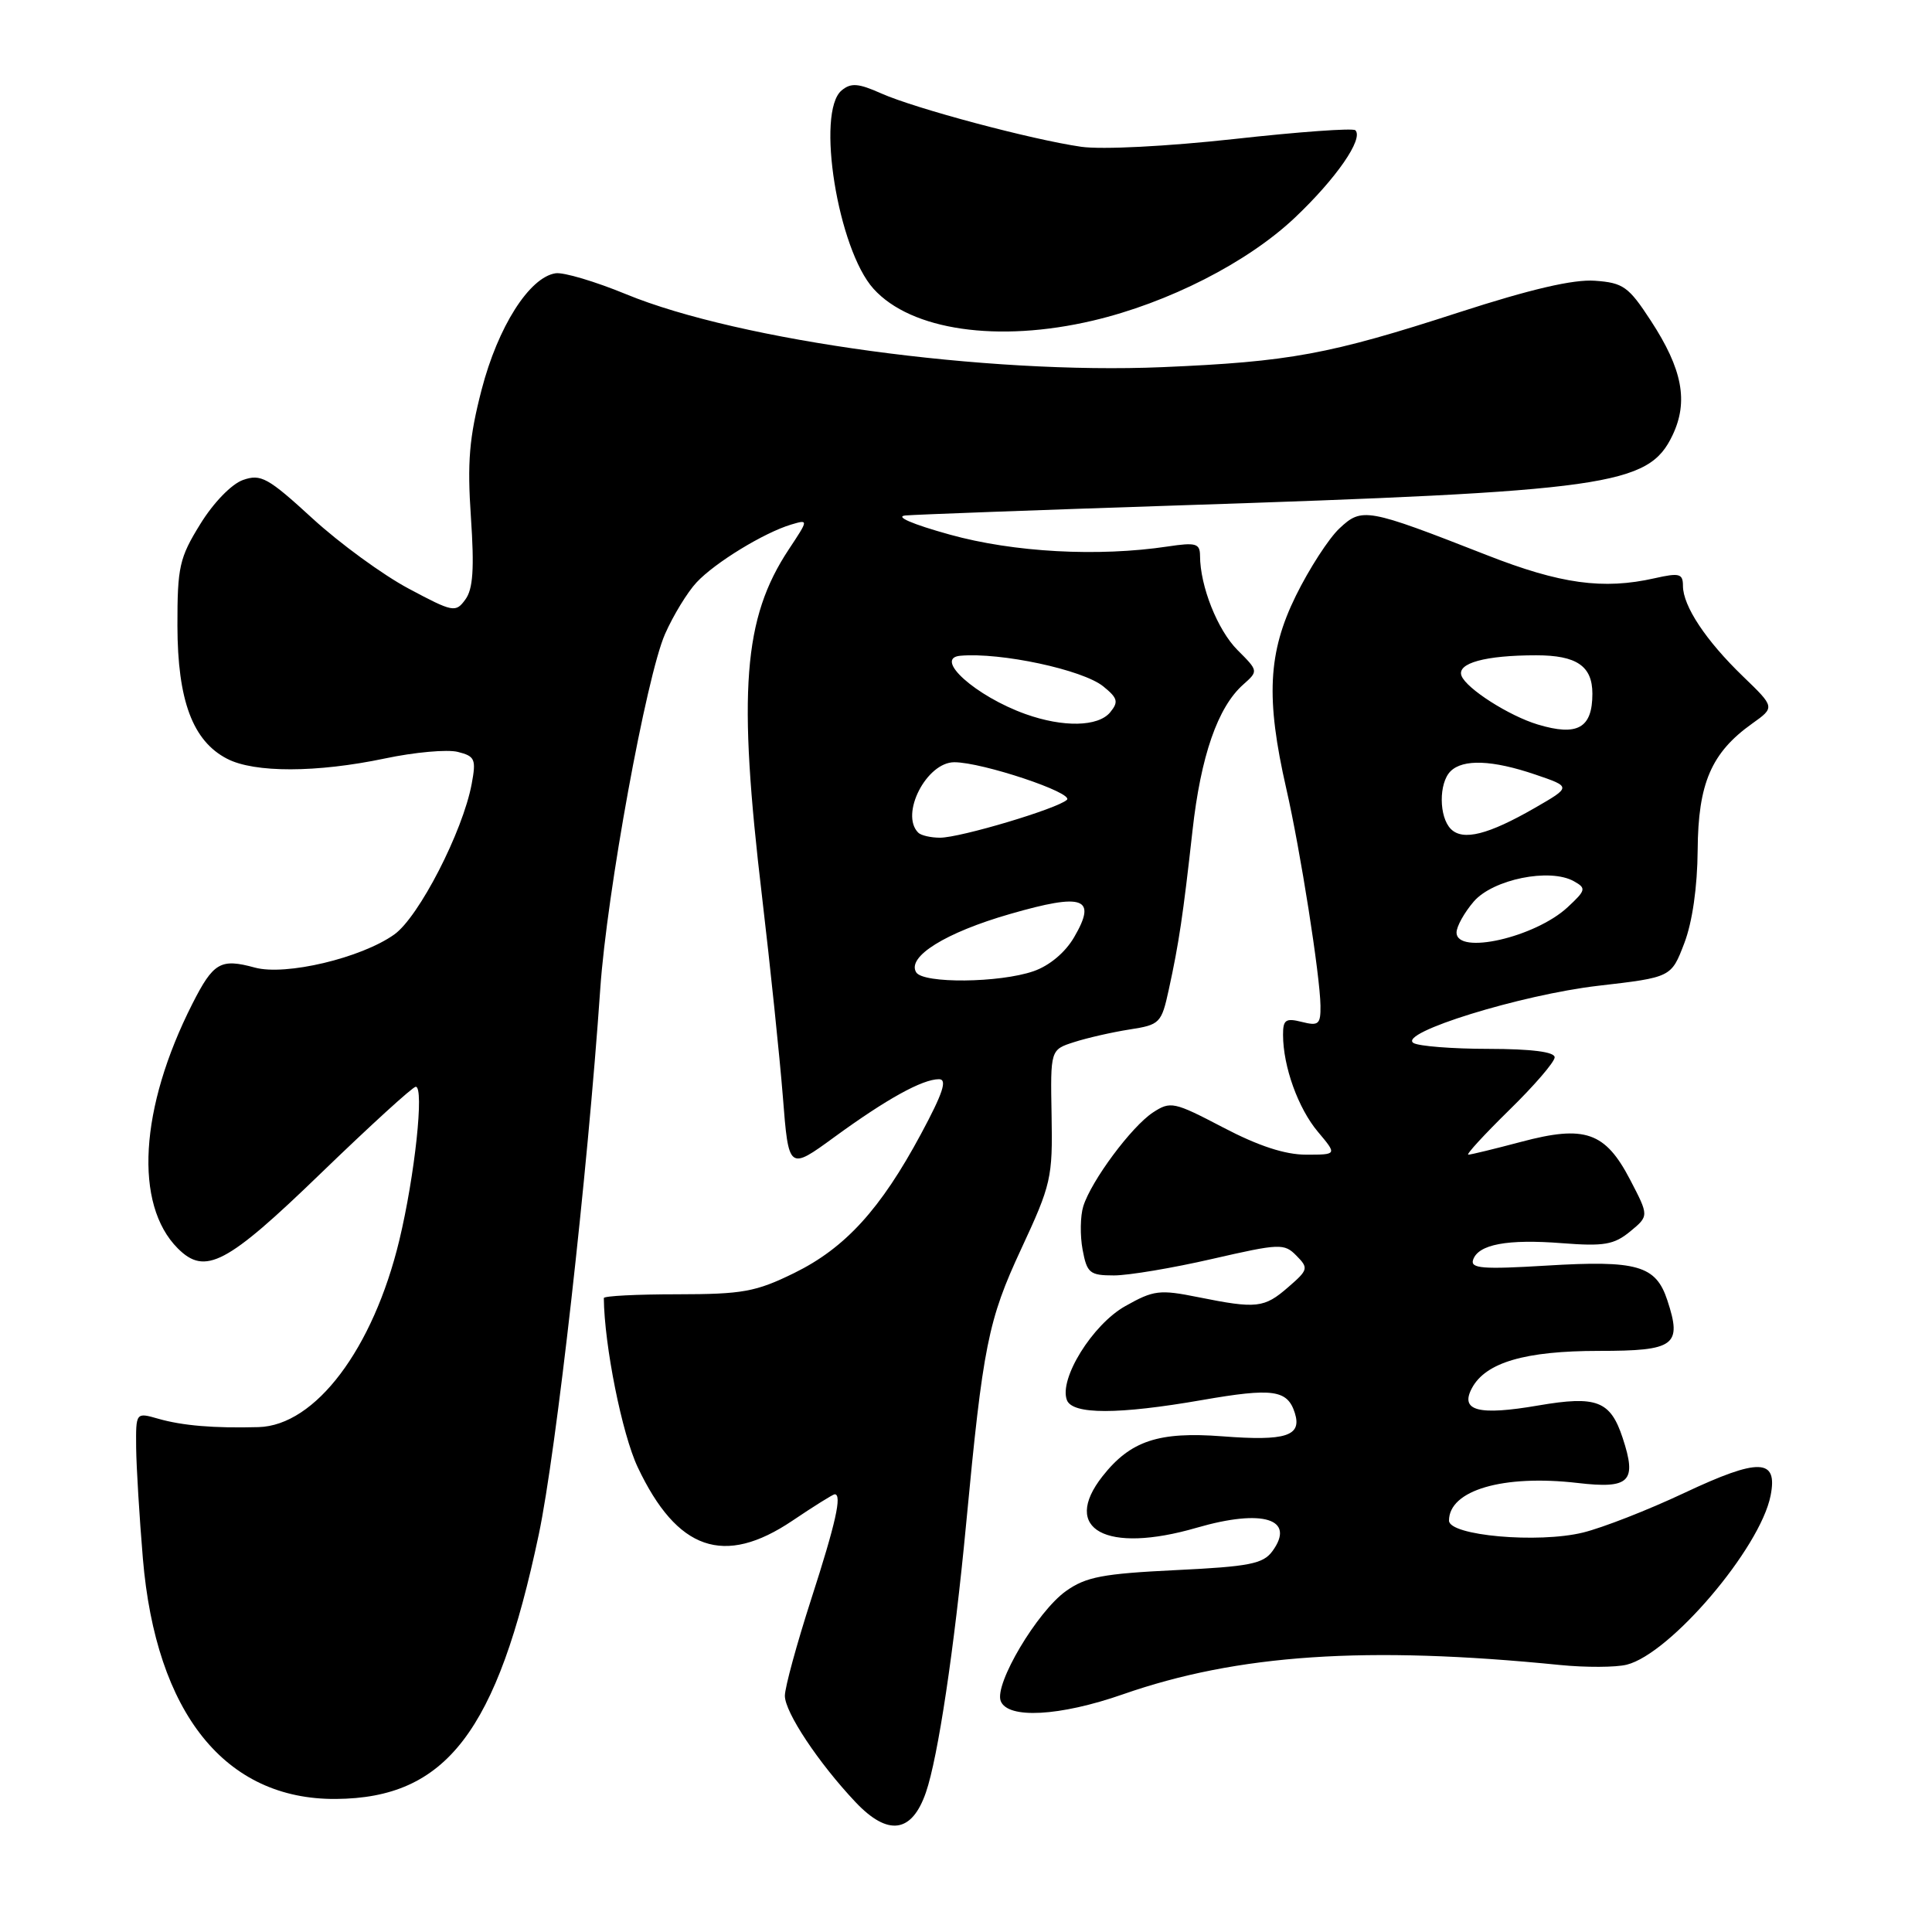 <?xml version="1.0" encoding="UTF-8" standalone="no"?>
<!DOCTYPE svg PUBLIC "-//W3C//DTD SVG 1.1//EN" "http://www.w3.org/Graphics/SVG/1.1/DTD/svg11.dtd" >
<svg xmlns="http://www.w3.org/2000/svg" xmlns:xlink="http://www.w3.org/1999/xlink" version="1.1" viewBox="0 0 256 256">
 <g >
 <path fill="currentColor"
d=" M 122.69 237.50 C 124.29 232.87 126.45 218.47 128.01 202.00 C 130.25 178.30 130.92 174.94 135.31 165.50 C 139.29 156.94 139.49 156.07 139.34 147.80 C 139.18 139.09 139.18 139.09 142.34 138.08 C 144.08 137.52 147.38 136.77 149.68 136.41 C 153.69 135.79 153.90 135.58 154.87 131.13 C 156.21 124.99 156.76 121.31 158.01 110.08 C 159.11 100.17 161.36 93.70 164.73 90.71 C 166.75 88.91 166.75 88.91 163.97 86.13 C 161.33 83.48 159.02 77.68 159.01 73.64 C 159.00 72.01 158.46 71.85 154.75 72.41 C 145.50 73.80 134.33 73.19 125.86 70.84 C 120.85 69.45 118.50 68.43 120.00 68.30 C 121.38 68.18 137.35 67.59 155.50 66.99 C 213.22 65.10 218.43 64.36 221.62 57.67 C 223.75 53.20 222.94 48.92 218.74 42.49 C 215.80 37.98 215.09 37.47 211.34 37.20 C 208.50 36.99 202.83 38.31 193.35 41.38 C 176.10 46.98 170.91 47.93 154.00 48.65 C 130.72 49.63 97.97 45.17 82.95 38.98 C 78.87 37.30 74.67 36.05 73.62 36.21 C 70.15 36.73 65.98 43.30 63.82 51.62 C 62.17 57.99 61.90 61.23 62.40 68.55 C 62.86 75.36 62.68 78.06 61.66 79.44 C 60.38 81.20 60.04 81.14 54.14 77.99 C 50.74 76.18 45.01 72.00 41.40 68.69 C 35.50 63.28 34.57 62.77 32.20 63.60 C 30.69 64.13 28.28 66.61 26.54 69.44 C 23.77 73.92 23.50 75.11 23.51 82.93 C 23.53 92.82 25.54 98.19 30.09 100.54 C 33.71 102.42 41.97 102.40 51.01 100.50 C 54.93 99.67 59.27 99.28 60.66 99.63 C 62.94 100.20 63.11 100.60 62.50 103.88 C 61.32 110.19 55.50 121.50 52.25 123.82 C 47.86 126.95 37.84 129.32 33.77 128.21 C 29.22 126.97 28.28 127.51 25.48 133.03 C 18.49 146.83 17.74 159.59 23.56 165.42 C 27.18 169.04 30.03 167.54 42.48 155.50 C 49.02 149.18 54.69 144.00 55.09 144.00 C 56.23 144.00 54.97 155.77 52.91 164.35 C 49.44 178.74 41.79 188.90 34.25 189.10 C 28.35 189.26 24.18 188.91 20.97 187.99 C 18.00 187.14 18.00 187.14 18.04 191.82 C 18.07 194.39 18.47 201.00 18.93 206.50 C 20.66 227.03 29.85 238.48 44.50 238.37 C 59.13 238.27 65.87 229.48 71.39 203.33 C 73.70 192.38 77.85 155.57 79.54 131.00 C 80.41 118.31 85.65 89.61 88.12 84.01 C 89.21 81.54 91.09 78.46 92.30 77.17 C 94.74 74.55 101.23 70.59 104.82 69.51 C 107.15 68.82 107.15 68.82 104.51 72.81 C 98.48 81.92 97.74 91.58 100.98 118.86 C 102.06 128.01 103.30 139.91 103.73 145.29 C 104.50 155.09 104.50 155.09 110.57 150.66 C 117.50 145.61 122.22 143.00 124.42 143.00 C 125.55 143.00 124.96 144.82 122.04 150.25 C 116.68 160.23 112.00 165.36 105.24 168.68 C 100.14 171.18 98.41 171.49 89.75 171.50 C 84.39 171.50 80.01 171.72 80.01 172.00 C 80.07 178.27 82.43 190.04 84.50 194.41 C 89.72 205.45 95.94 207.60 105.00 201.50 C 107.86 199.57 110.38 198.00 110.60 198.00 C 111.60 198.00 110.74 201.83 107.50 211.86 C 105.58 217.82 104.00 223.59 104.00 224.70 C 104.00 226.89 108.47 233.61 113.36 238.79 C 117.66 243.34 120.83 242.90 122.69 237.50 Z  M 148.78 224.51 C 163.99 219.20 181.02 218.05 206.71 220.62 C 210.13 220.96 214.11 220.94 215.55 220.58 C 221.33 219.13 233.22 205.17 234.61 198.19 C 235.60 193.23 233.10 193.15 223.18 197.82 C 218.41 200.07 212.37 202.43 209.76 203.07 C 203.81 204.53 192.00 203.48 192.00 201.49 C 192.00 197.46 199.18 195.36 209.03 196.50 C 215.96 197.31 216.93 196.34 215.01 190.53 C 213.39 185.61 211.57 184.91 203.85 186.23 C 195.89 187.60 193.42 186.95 195.04 183.93 C 196.86 180.53 202.09 179.00 211.86 179.00 C 221.94 179.00 222.91 178.29 220.93 172.29 C 219.41 167.67 216.94 166.97 204.90 167.70 C 196.49 168.21 194.81 168.08 195.19 166.94 C 195.87 164.88 199.73 164.16 207.00 164.73 C 212.54 165.16 213.87 164.93 216.00 163.18 C 218.50 161.12 218.50 161.12 216.00 156.32 C 212.70 149.98 210.01 149.05 201.56 151.30 C 198.05 152.23 194.90 153.00 194.56 153.00 C 194.22 153.00 196.66 150.35 199.97 147.10 C 203.29 143.86 206.00 140.71 206.00 140.10 C 206.00 139.38 202.96 138.99 197.25 138.98 C 192.44 138.98 187.96 138.62 187.29 138.20 C 185.19 136.87 201.52 131.81 211.77 130.62 C 221.45 129.50 221.45 129.50 223.17 125.00 C 224.25 122.19 224.91 117.55 224.95 112.62 C 225.01 103.80 226.76 99.73 232.17 95.88 C 235.20 93.72 235.20 93.72 230.94 89.61 C 226.03 84.87 223.01 80.31 223.00 77.64 C 223.00 76.00 222.54 75.88 219.25 76.62 C 212.43 78.16 206.76 77.38 197.00 73.55 C 181.09 67.32 180.47 67.21 177.48 70.02 C 176.07 71.34 173.47 75.36 171.71 78.94 C 168.01 86.46 167.71 92.54 170.44 104.50 C 172.31 112.68 174.92 129.28 174.97 133.27 C 175.00 135.73 174.72 135.97 172.50 135.41 C 170.36 134.87 170.00 135.12 170.01 137.14 C 170.02 141.32 172.01 146.86 174.63 149.97 C 177.18 153.00 177.18 153.00 173.06 153.00 C 170.28 153.00 166.73 151.84 162.08 149.40 C 155.54 145.98 155.10 145.89 152.77 147.41 C 149.93 149.28 144.60 156.45 143.54 159.84 C 143.14 161.12 143.10 163.71 143.45 165.59 C 144.03 168.70 144.40 169.00 147.61 169.00 C 149.54 169.00 155.39 168.02 160.60 166.82 C 169.60 164.76 170.16 164.73 171.79 166.39 C 173.41 168.03 173.35 168.26 170.69 170.56 C 167.51 173.33 166.51 173.44 158.76 171.88 C 153.65 170.85 152.86 170.95 149.10 173.07 C 144.77 175.50 140.29 182.71 141.37 185.52 C 142.11 187.45 148.17 187.45 159.30 185.51 C 168.66 183.88 170.59 184.15 171.57 187.22 C 172.54 190.28 170.40 190.97 161.98 190.32 C 153.52 189.67 149.79 190.91 146.09 195.61 C 140.55 202.65 146.56 205.93 158.58 202.43 C 167.33 199.89 171.73 201.26 168.60 205.54 C 167.37 207.22 165.55 207.58 155.77 208.05 C 146.13 208.52 143.89 208.94 141.24 210.83 C 137.44 213.54 131.73 223.14 132.60 225.39 C 133.52 227.80 140.42 227.43 148.78 224.51 Z  M 144.83 42.48 C 154.81 40.13 165.30 34.78 171.58 28.84 C 177.05 23.66 180.71 18.38 179.59 17.26 C 179.29 16.95 172.06 17.47 163.54 18.42 C 154.60 19.40 146.03 19.84 143.27 19.45 C 136.70 18.50 121.29 14.39 116.77 12.38 C 113.74 11.03 112.76 10.95 111.52 11.98 C 108.09 14.83 111.02 33.05 115.75 38.27 C 120.73 43.78 132.25 45.44 144.83 42.48 Z  M 121.40 128.84 C 120.13 126.78 125.28 123.57 133.83 121.11 C 143.60 118.29 145.39 118.94 142.33 124.18 C 141.15 126.21 139.06 127.96 136.95 128.69 C 132.44 130.25 122.33 130.35 121.40 128.84 Z  M 121.67 110.33 C 119.23 107.90 122.77 101.00 126.45 101.00 C 130.16 101.00 142.34 105.07 141.37 105.98 C 140.14 107.15 127.25 111.00 124.56 111.00 C 123.34 111.00 122.03 110.70 121.67 110.33 Z  M 135.89 94.62 C 129.29 92.26 123.64 87.21 127.25 86.89 C 132.60 86.42 143.46 88.74 146.19 90.95 C 148.11 92.51 148.24 93.00 147.10 94.39 C 145.50 96.31 140.88 96.40 135.89 94.62 Z  M 193.00 123.56 C 193.00 122.76 194.03 120.92 195.28 119.46 C 197.82 116.51 205.36 114.98 208.55 116.77 C 210.21 117.70 210.15 117.95 207.71 120.22 C 203.39 124.22 193.00 126.58 193.00 123.56 Z  M 192.25 109.85 C 190.66 108.26 190.63 103.77 192.20 102.20 C 193.85 100.55 197.76 100.70 203.43 102.63 C 208.22 104.26 208.22 104.26 203.36 107.06 C 197.19 110.61 193.85 111.45 192.25 109.85 Z  M 203.76 96.00 C 199.97 94.86 194.31 91.25 193.66 89.55 C 193.01 87.87 196.81 86.83 203.56 86.83 C 208.92 86.83 211.00 88.26 211.00 91.92 C 211.00 96.48 209.03 97.59 203.76 96.00 Z "/>
</g>
</svg>